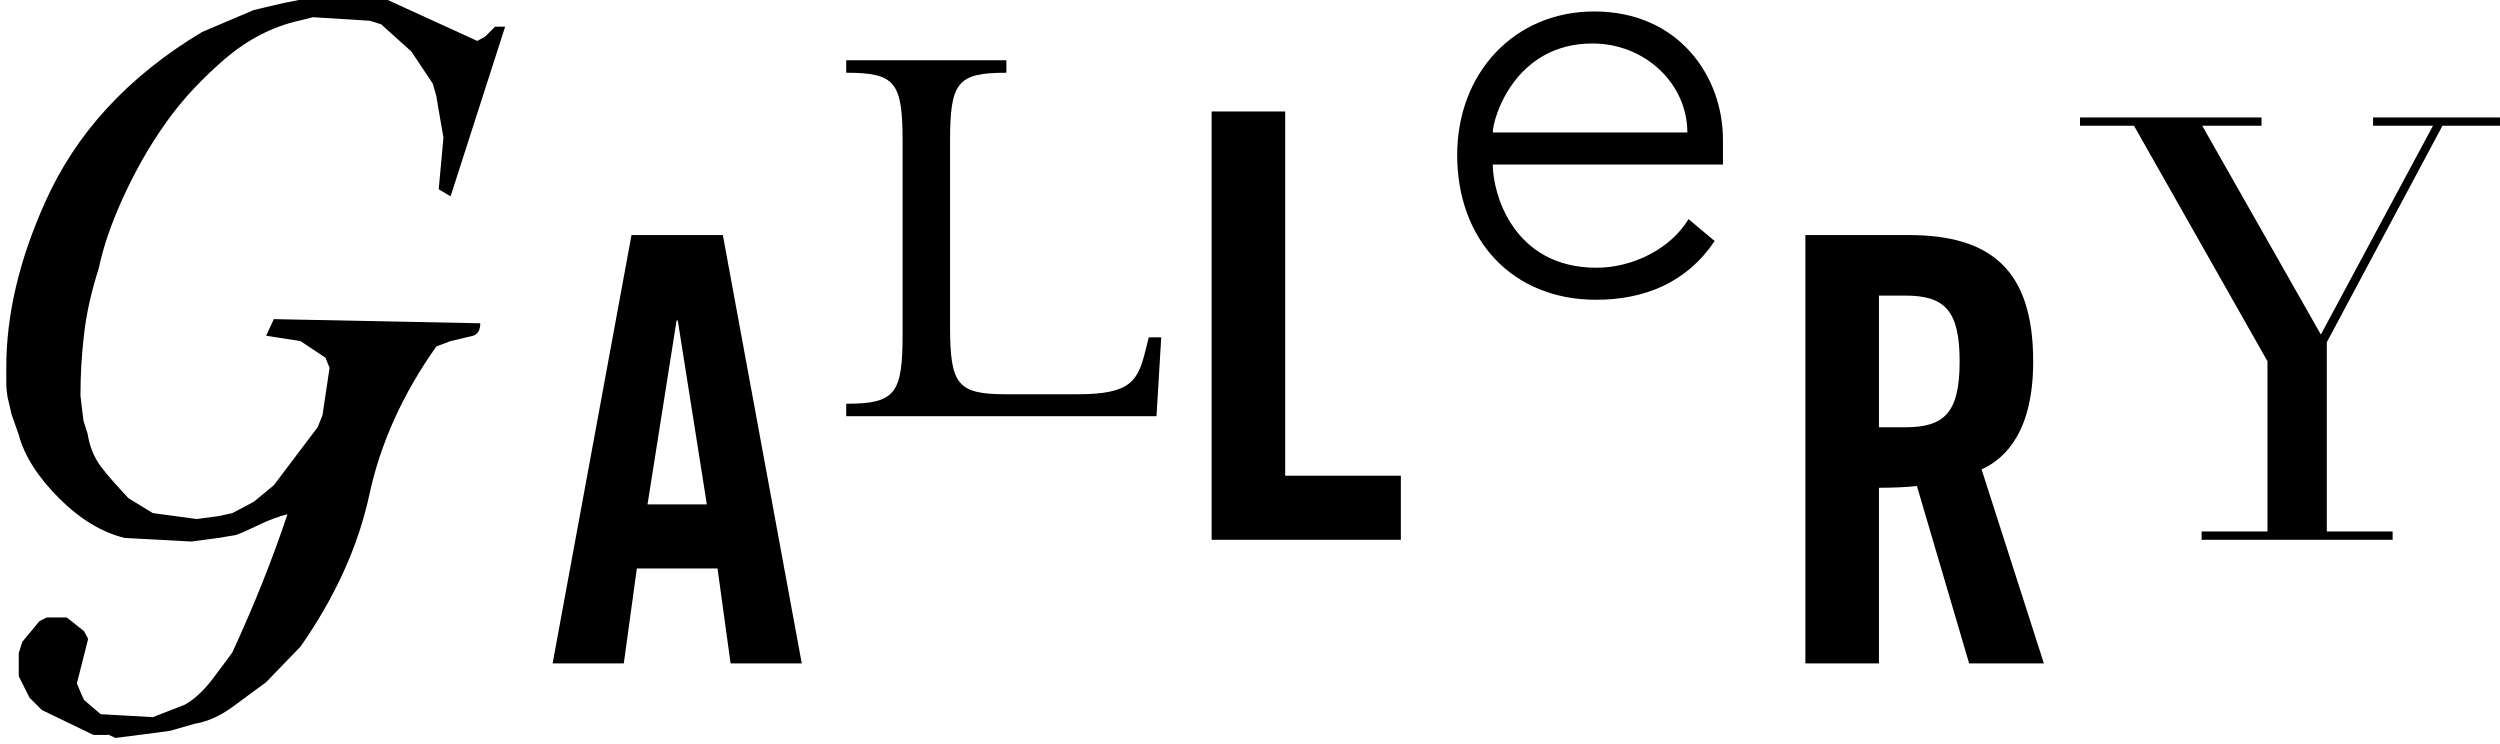 <?xml version="1.0" encoding="utf-8"?>
<!-- Generator: Adobe Illustrator 16.0.0, SVG Export Plug-In . SVG Version: 6.00 Build 0)  -->
<!DOCTYPE svg PUBLIC "-//W3C//DTD SVG 1.1//EN" "http://www.w3.org/Graphics/SVG/1.1/DTD/svg11.dtd">
<svg version="1.1" id="Layer_1" xmlns="http://www.w3.org/2000/svg" xmlns:xlink="http://www.w3.org/1999/xlink" x="0px" y="0px"
	 width="202.301px" height="60.172px" viewBox="0 0 202.301 60.172" enable-background="new 0 0 202.301 60.172"
	 xml:space="preserve">
<g>
	<path d="M8.718,59.425v0.047H7.566L3.39,57.457l-1.008-1.008l-0.576-1.152L1.518,54.72v-1.871l0.288-0.912l1.392-1.68l0.576-0.289
		h1.632l1.392,1.104l0.336,0.625l-0.912,3.6l0.336,0.816l0.24,0.527l1.344,1.152l4.224,0.24l2.592-1.008
		c0.736-0.416,1.456-1.072,2.16-1.969c0.704-0.928,1.264-1.68,1.68-2.256c1.76-3.809,3.248-7.535,4.464-11.184
		c-0.641,0.16-1.312,0.4-2.016,0.719c-0.353,0.162-0.712,0.33-1.08,0.506c-0.368,0.176-0.728,0.328-1.08,0.455l-1.44,0.24
		l-2.16,0.287l-5.376-0.287c-1.856-0.447-3.632-1.52-5.328-3.217c-1.728-1.727-2.816-3.439-3.264-5.135l-0.576-1.633l-0.336-1.439
		c-0.064-0.385-0.096-0.775-0.096-1.176s0-0.809,0-1.225c0-4.225,1.04-8.656,3.12-13.296c2.496-5.631,6.736-10.239,12.72-13.823
		l4.176-1.776l1.008-0.24l1.44-0.336l1.2-0.24h7.2l7.248,3.312l0.624-0.336l0.816-0.816h0.816l-4.416,13.729l-0.96-0.576
		l0.384-4.176l-0.384-2.208L35.31,7.776l-0.288-1.008l-1.728-2.592l-2.448-2.208l-0.912-0.288l-4.608-0.288l-1.152,0.288
		c-2.112,0.479-4.08,1.487-5.904,3.023c-0.896,0.769-1.752,1.584-2.568,2.448s-1.577,1.793-2.28,2.784
		c-0.704,0.992-1.344,2-1.92,3.023c-0.576,1.025-1.104,2.064-1.584,3.12c-0.928,2.049-1.568,3.921-1.92,5.616
		c-0.608,1.889-1.008,3.68-1.2,5.375c-0.192,1.633-0.288,3.281-0.288,4.945l0.24,2.016l0.336,1.057
		c0.16,1.023,0.512,1.902,1.056,2.639c0.288,0.385,0.624,0.793,1.008,1.225c0.384,0.432,0.8,0.889,1.248,1.367l1.968,1.201
		L15.918,42l1.776-0.238l1.104-0.24l1.728-0.912l1.632-1.344l3.552-4.705l0.384-0.959l0.576-3.84l-0.336-0.816l-2.016-1.344
		l-2.784-0.434l0.624-1.344l16.704,0.336c0,0.545-0.192,0.881-0.576,1.008l-1.824,0.434l-1.152,0.432
		c-2.72,3.84-4.528,7.84-5.424,12c-0.896,4.16-2.752,8.256-5.568,12.287l-2.784,2.881c-0.768,0.576-1.68,1.248-2.736,2.016
		c-1.024,0.736-2.032,1.184-3.024,1.344l-2.016,0.576l-2.16,0.289l-2.256,0.287L8.718,59.425z"/>
	<path d="M50.478,53.681h-5.76l6.384-34.66h7.392l6.385,34.66h-5.76L58.062,46h-6.528L50.478,53.681z M52.398,40.816h4.8
		l-2.352-14.883H54.75L52.398,40.816z"/>
	<path d="M68.477,32.671c3.984,0,4.561-0.814,4.561-5.615V11.454c0-4.8-0.576-5.568-4.561-5.568V4.878h12.961v1.008
		c-3.984,0-4.56,0.769-4.56,5.568v14.881c0,4.801,0.575,5.568,4.56,5.568h5.762c4.367,0,4.896-1.104,5.52-3.648l0.24-0.959h1.008
		l-0.384,6.385H68.477V32.671z"/>
	<path d="M98.045,43.681V9.021h5.953v29.474h9.359v5.186H98.045z"/>
	<path d="M138.75,19.504c-2.256,3.36-5.664,4.753-9.602,4.753c-6.768,0-11.232-4.849-11.232-11.713
		c0-6.625,4.607-11.617,11.09-11.617c6.816,0,10.416,5.232,10.416,10.368v2.017h-18.625c0,2.4,1.68,8.353,8.4,8.353
		c2.928,0,6-1.536,7.439-3.937L138.75,19.504z M136.541,10.72c0-3.937-3.408-7.201-7.68-7.201c-6.289,0-8.064,6.049-8.064,7.201
		H136.541z"/>
	<path d="M152.045,53.681h-5.953v-34.66h8.354c6.672,0,10.08,2.832,10.08,10.224c0,5.568-2.16,7.826-4.176,8.738l5.041,15.697
		h-6.049l-4.225-14.354c-0.768,0.096-2.016,0.145-3.072,0.145V53.681z M152.045,34.576h2.113c3.215,0,4.416-1.201,4.416-5.33
		c0-4.127-1.201-5.328-4.416-5.328h-2.113V34.576z"/>
	<path d="M178.156,43.009h5.328V29.232l-10.799-19.055h-4.369V9.505h14.688v0.672h-4.799l9.6,16.895l9.072-16.895h-4.848V9.505
		h10.271v0.672h-4.656l-9.359,17.52v15.312h5.328v0.672h-15.457V43.009z"/>
</g>
</svg>
